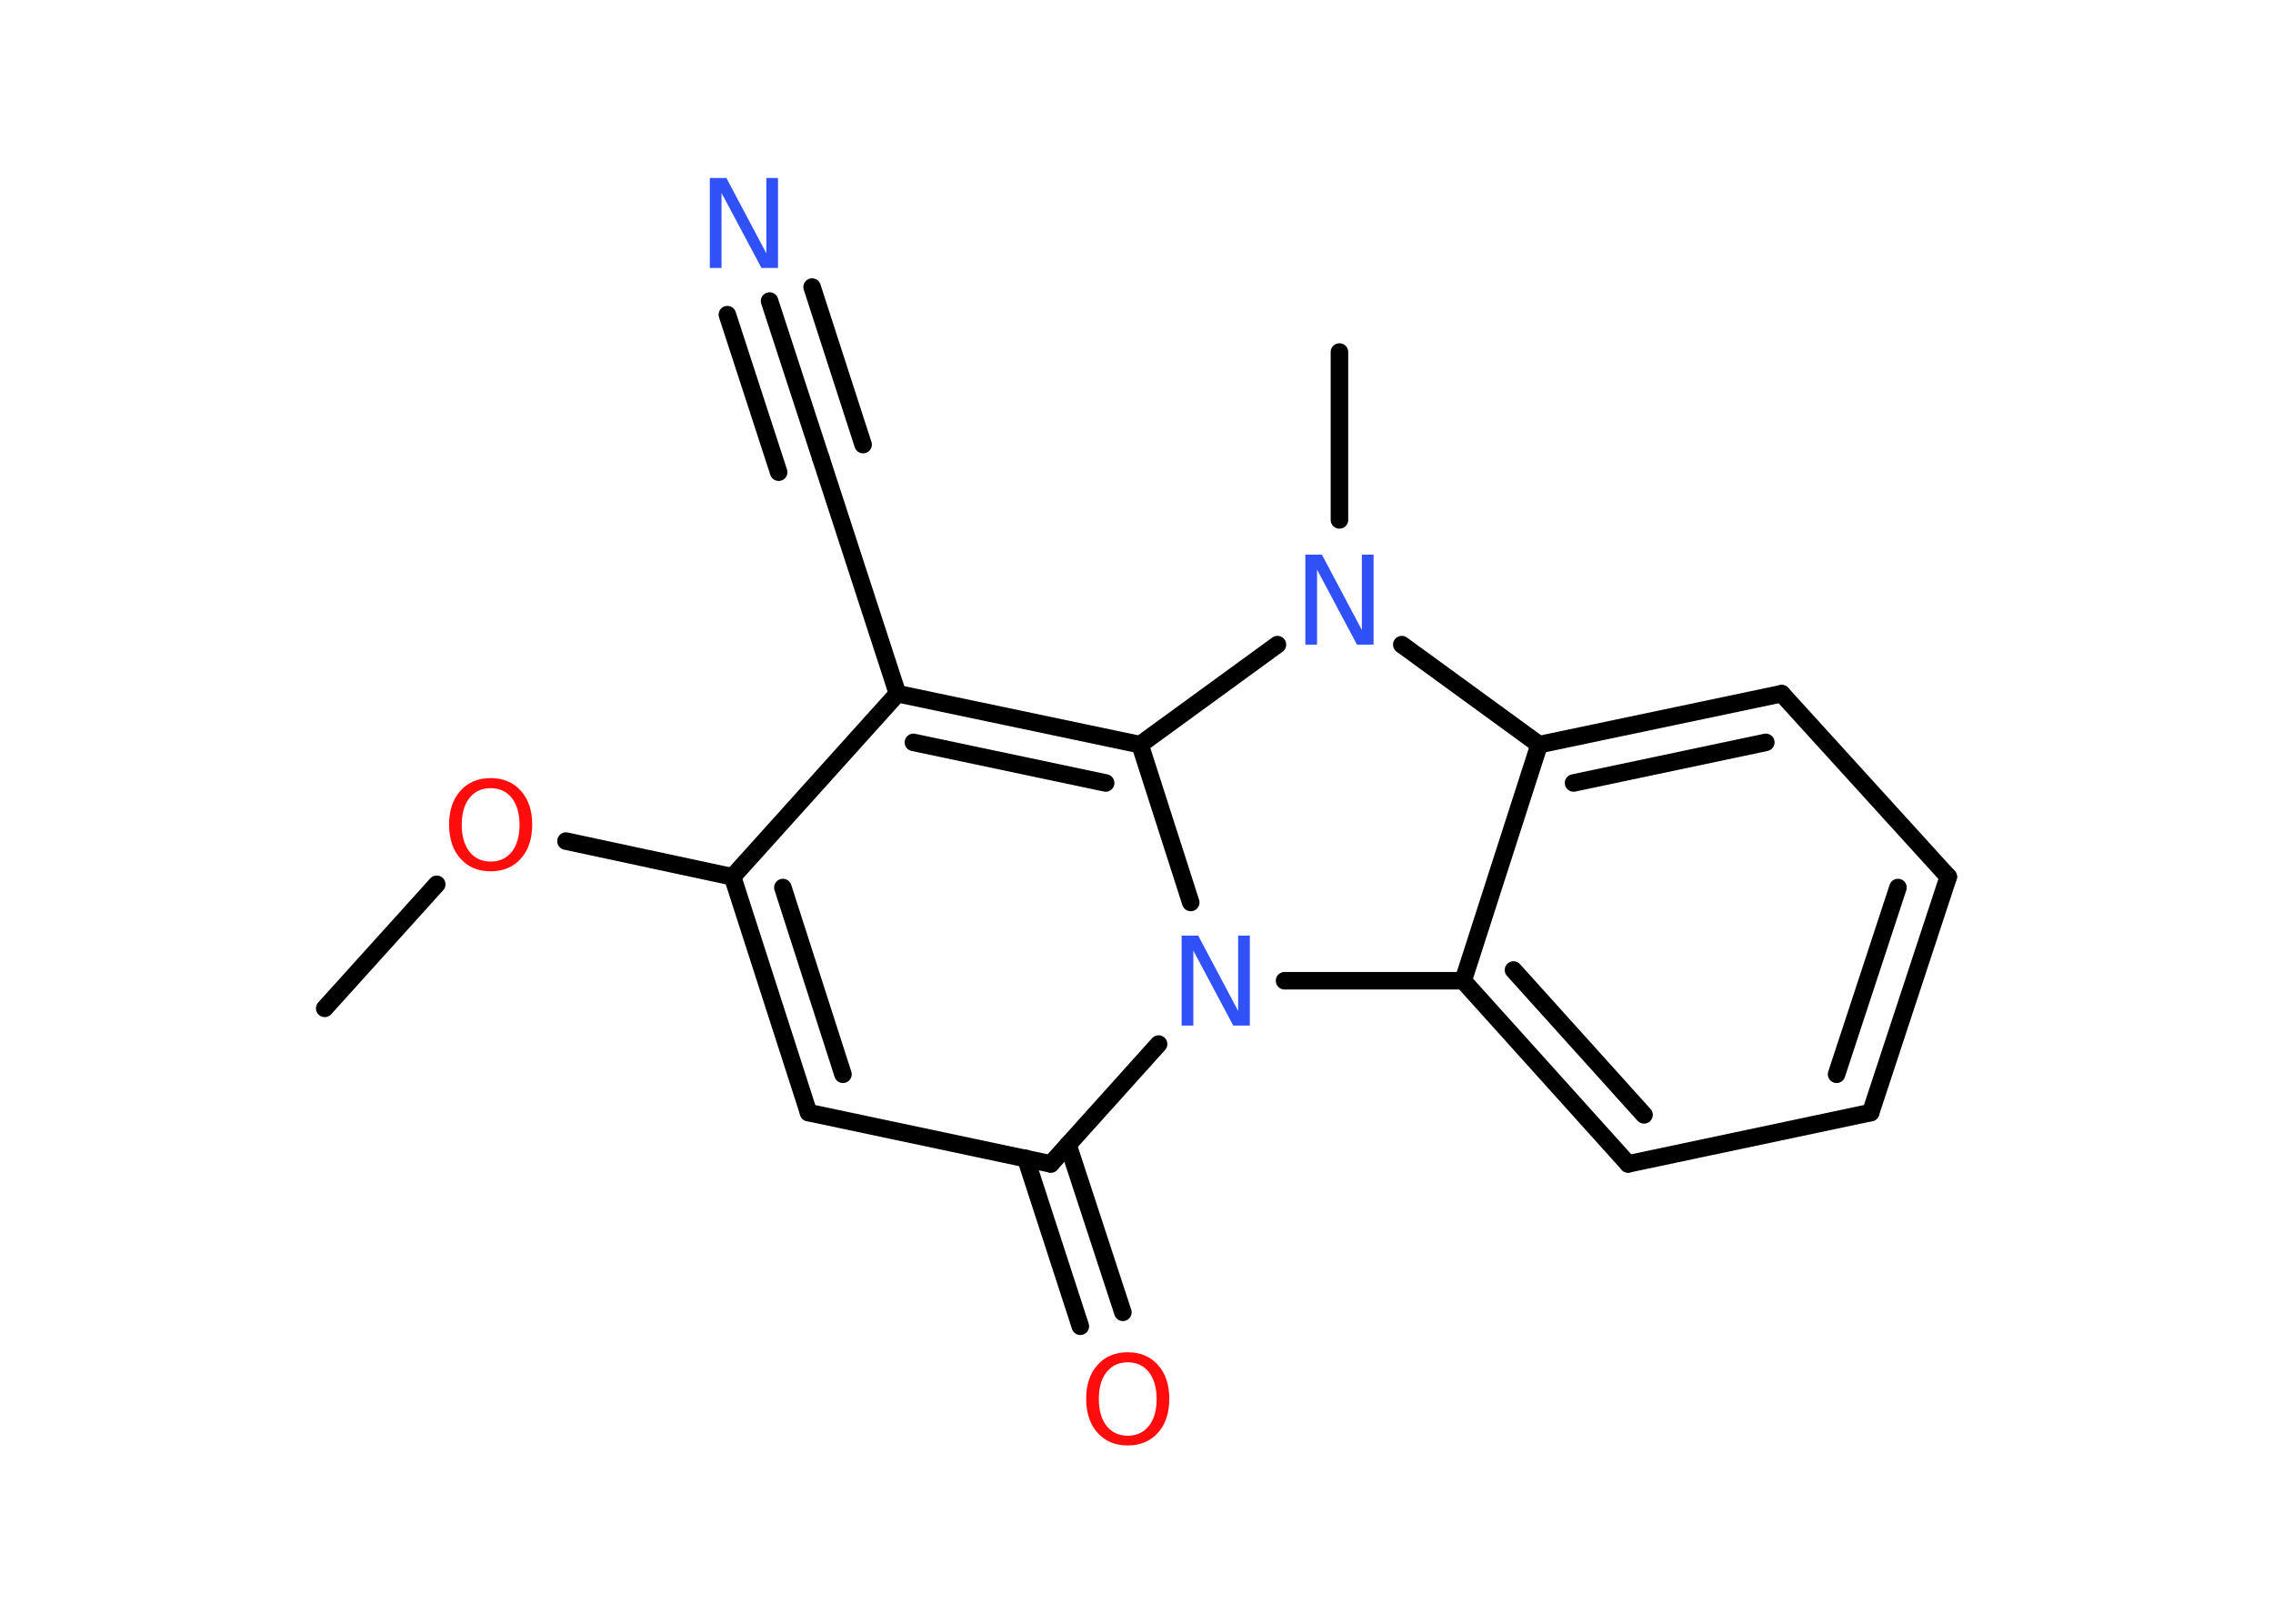<?xml version='1.0' encoding='UTF-8'?>
<!DOCTYPE svg PUBLIC "-//W3C//DTD SVG 1.1//EN" "http://www.w3.org/Graphics/SVG/1.1/DTD/svg11.dtd">
<svg version='1.2' xmlns='http://www.w3.org/2000/svg' xmlns:xlink='http://www.w3.org/1999/xlink' width='70.0mm' height='50.0mm' viewBox='0 0 70.0 50.0'>
  <desc>Generated by the Chemistry Development Kit (http://github.com/cdk)</desc>
  <g stroke-linecap='round' stroke-linejoin='round' stroke='#000000' stroke-width='.54' fill='#3050F8'>
    <rect x='.0' y='.0' width='70.0' height='50.0' fill='#FFFFFF' stroke='none'/>
    <g id='mol1' class='mol'>
      <line id='mol1bnd1' class='bond' x1='10.0' y1='31.05' x2='13.45' y2='27.23'/>
      <line id='mol1bnd2' class='bond' x1='17.43' y1='25.9' x2='22.56' y2='27.0'/>
      <g id='mol1bnd3' class='bond'>
        <line x1='22.56' y1='27.0' x2='24.9' y2='34.26'/>
        <line x1='24.11' y1='27.33' x2='25.96' y2='33.08'/>
      </g>
      <line id='mol1bnd4' class='bond' x1='24.9' y1='34.26' x2='32.36' y2='35.84'/>
      <g id='mol1bnd5' class='bond'>
        <line x1='32.89' y1='35.25' x2='34.58' y2='40.41'/>
        <line x1='31.59' y1='35.67' x2='33.27' y2='40.84'/>
      </g>
      <line id='mol1bnd6' class='bond' x1='32.36' y1='35.84' x2='35.68' y2='32.15'/>
      <line id='mol1bnd7' class='bond' x1='39.56' y1='30.2' x2='45.06' y2='30.2'/>
      <g id='mol1bnd8' class='bond'>
        <line x1='45.06' y1='30.2' x2='50.14' y2='35.84'/>
        <line x1='46.61' y1='29.87' x2='50.63' y2='34.33'/>
      </g>
      <line id='mol1bnd9' class='bond' x1='50.14' y1='35.84' x2='57.61' y2='34.26'/>
      <g id='mol1bnd10' class='bond'>
        <line x1='57.61' y1='34.26' x2='60.0' y2='27.0'/>
        <line x1='56.56' y1='33.08' x2='58.45' y2='27.33'/>
      </g>
      <line id='mol1bnd11' class='bond' x1='60.0' y1='27.0' x2='54.87' y2='21.36'/>
      <g id='mol1bnd12' class='bond'>
        <line x1='54.87' y1='21.36' x2='47.4' y2='22.93'/>
        <line x1='54.38' y1='22.86' x2='48.46' y2='24.11'/>
      </g>
      <line id='mol1bnd13' class='bond' x1='45.06' y1='30.2' x2='47.4' y2='22.93'/>
      <line id='mol1bnd14' class='bond' x1='47.4' y1='22.93' x2='43.17' y2='19.85'/>
      <line id='mol1bnd15' class='bond' x1='41.25' y1='16.01' x2='41.25' y2='10.84'/>
      <line id='mol1bnd16' class='bond' x1='39.34' y1='19.85' x2='35.11' y2='22.93'/>
      <line id='mol1bnd17' class='bond' x1='36.67' y1='27.79' x2='35.11' y2='22.93'/>
      <g id='mol1bnd18' class='bond'>
        <line x1='35.11' y1='22.93' x2='27.64' y2='21.36'/>
        <line x1='34.05' y1='24.11' x2='28.13' y2='22.86'/>
      </g>
      <line id='mol1bnd19' class='bond' x1='22.56' y1='27.0' x2='27.64' y2='21.36'/>
      <line id='mol1bnd20' class='bond' x1='27.64' y1='21.36' x2='25.28' y2='14.11'/>
      <g id='mol1bnd21' class='bond'>
        <line x1='25.28' y1='14.11' x2='23.7' y2='9.27'/>
        <line x1='23.98' y1='14.54' x2='22.4' y2='9.69'/>
        <line x1='26.58' y1='13.69' x2='25.01' y2='8.84'/>
      </g>
      <path id='mol1atm2' class='atom' d='M15.11 24.27q-.41 .0 -.65 .3q-.24 .3 -.24 .83q.0 .52 .24 .83q.24 .3 .65 .3q.41 .0 .65 -.3q.24 -.3 .24 -.83q.0 -.52 -.24 -.83q-.24 -.3 -.65 -.3zM15.11 23.96q.58 .0 .93 .39q.35 .39 .35 1.04q.0 .66 -.35 1.05q-.35 .39 -.93 .39q-.58 .0 -.93 -.39q-.35 -.39 -.35 -1.05q.0 -.65 .35 -1.04q.35 -.39 .93 -.39z' stroke='none' fill='#FF0D0D'/>
      <path id='mol1atm6' class='atom' d='M34.73 41.95q-.41 .0 -.65 .3q-.24 .3 -.24 .83q.0 .52 .24 .83q.24 .3 .65 .3q.41 .0 .65 -.3q.24 -.3 .24 -.83q.0 -.52 -.24 -.83q-.24 -.3 -.65 -.3zM34.73 41.64q.58 .0 .93 .39q.35 .39 .35 1.04q.0 .66 -.35 1.05q-.35 .39 -.93 .39q-.58 .0 -.93 -.39q-.35 -.39 -.35 -1.05q.0 -.65 .35 -1.04q.35 -.39 .93 -.39z' stroke='none' fill='#FF0D0D'/>
      <path id='mol1atm7' class='atom' d='M36.4 28.81h.5l1.23 2.32v-2.32h.36v2.77h-.51l-1.23 -2.31v2.31h-.36v-2.77z' stroke='none'/>
      <path id='mol1atm14' class='atom' d='M40.21 17.08h.5l1.23 2.32v-2.32h.36v2.77h-.51l-1.23 -2.31v2.31h-.36v-2.77z' stroke='none'/>
      <path id='mol1atm19' class='atom' d='M21.87 5.48h.5l1.23 2.32v-2.32h.36v2.77h-.51l-1.23 -2.31v2.31h-.36v-2.77z' stroke='none'/>
    </g>
  </g>
</svg>
